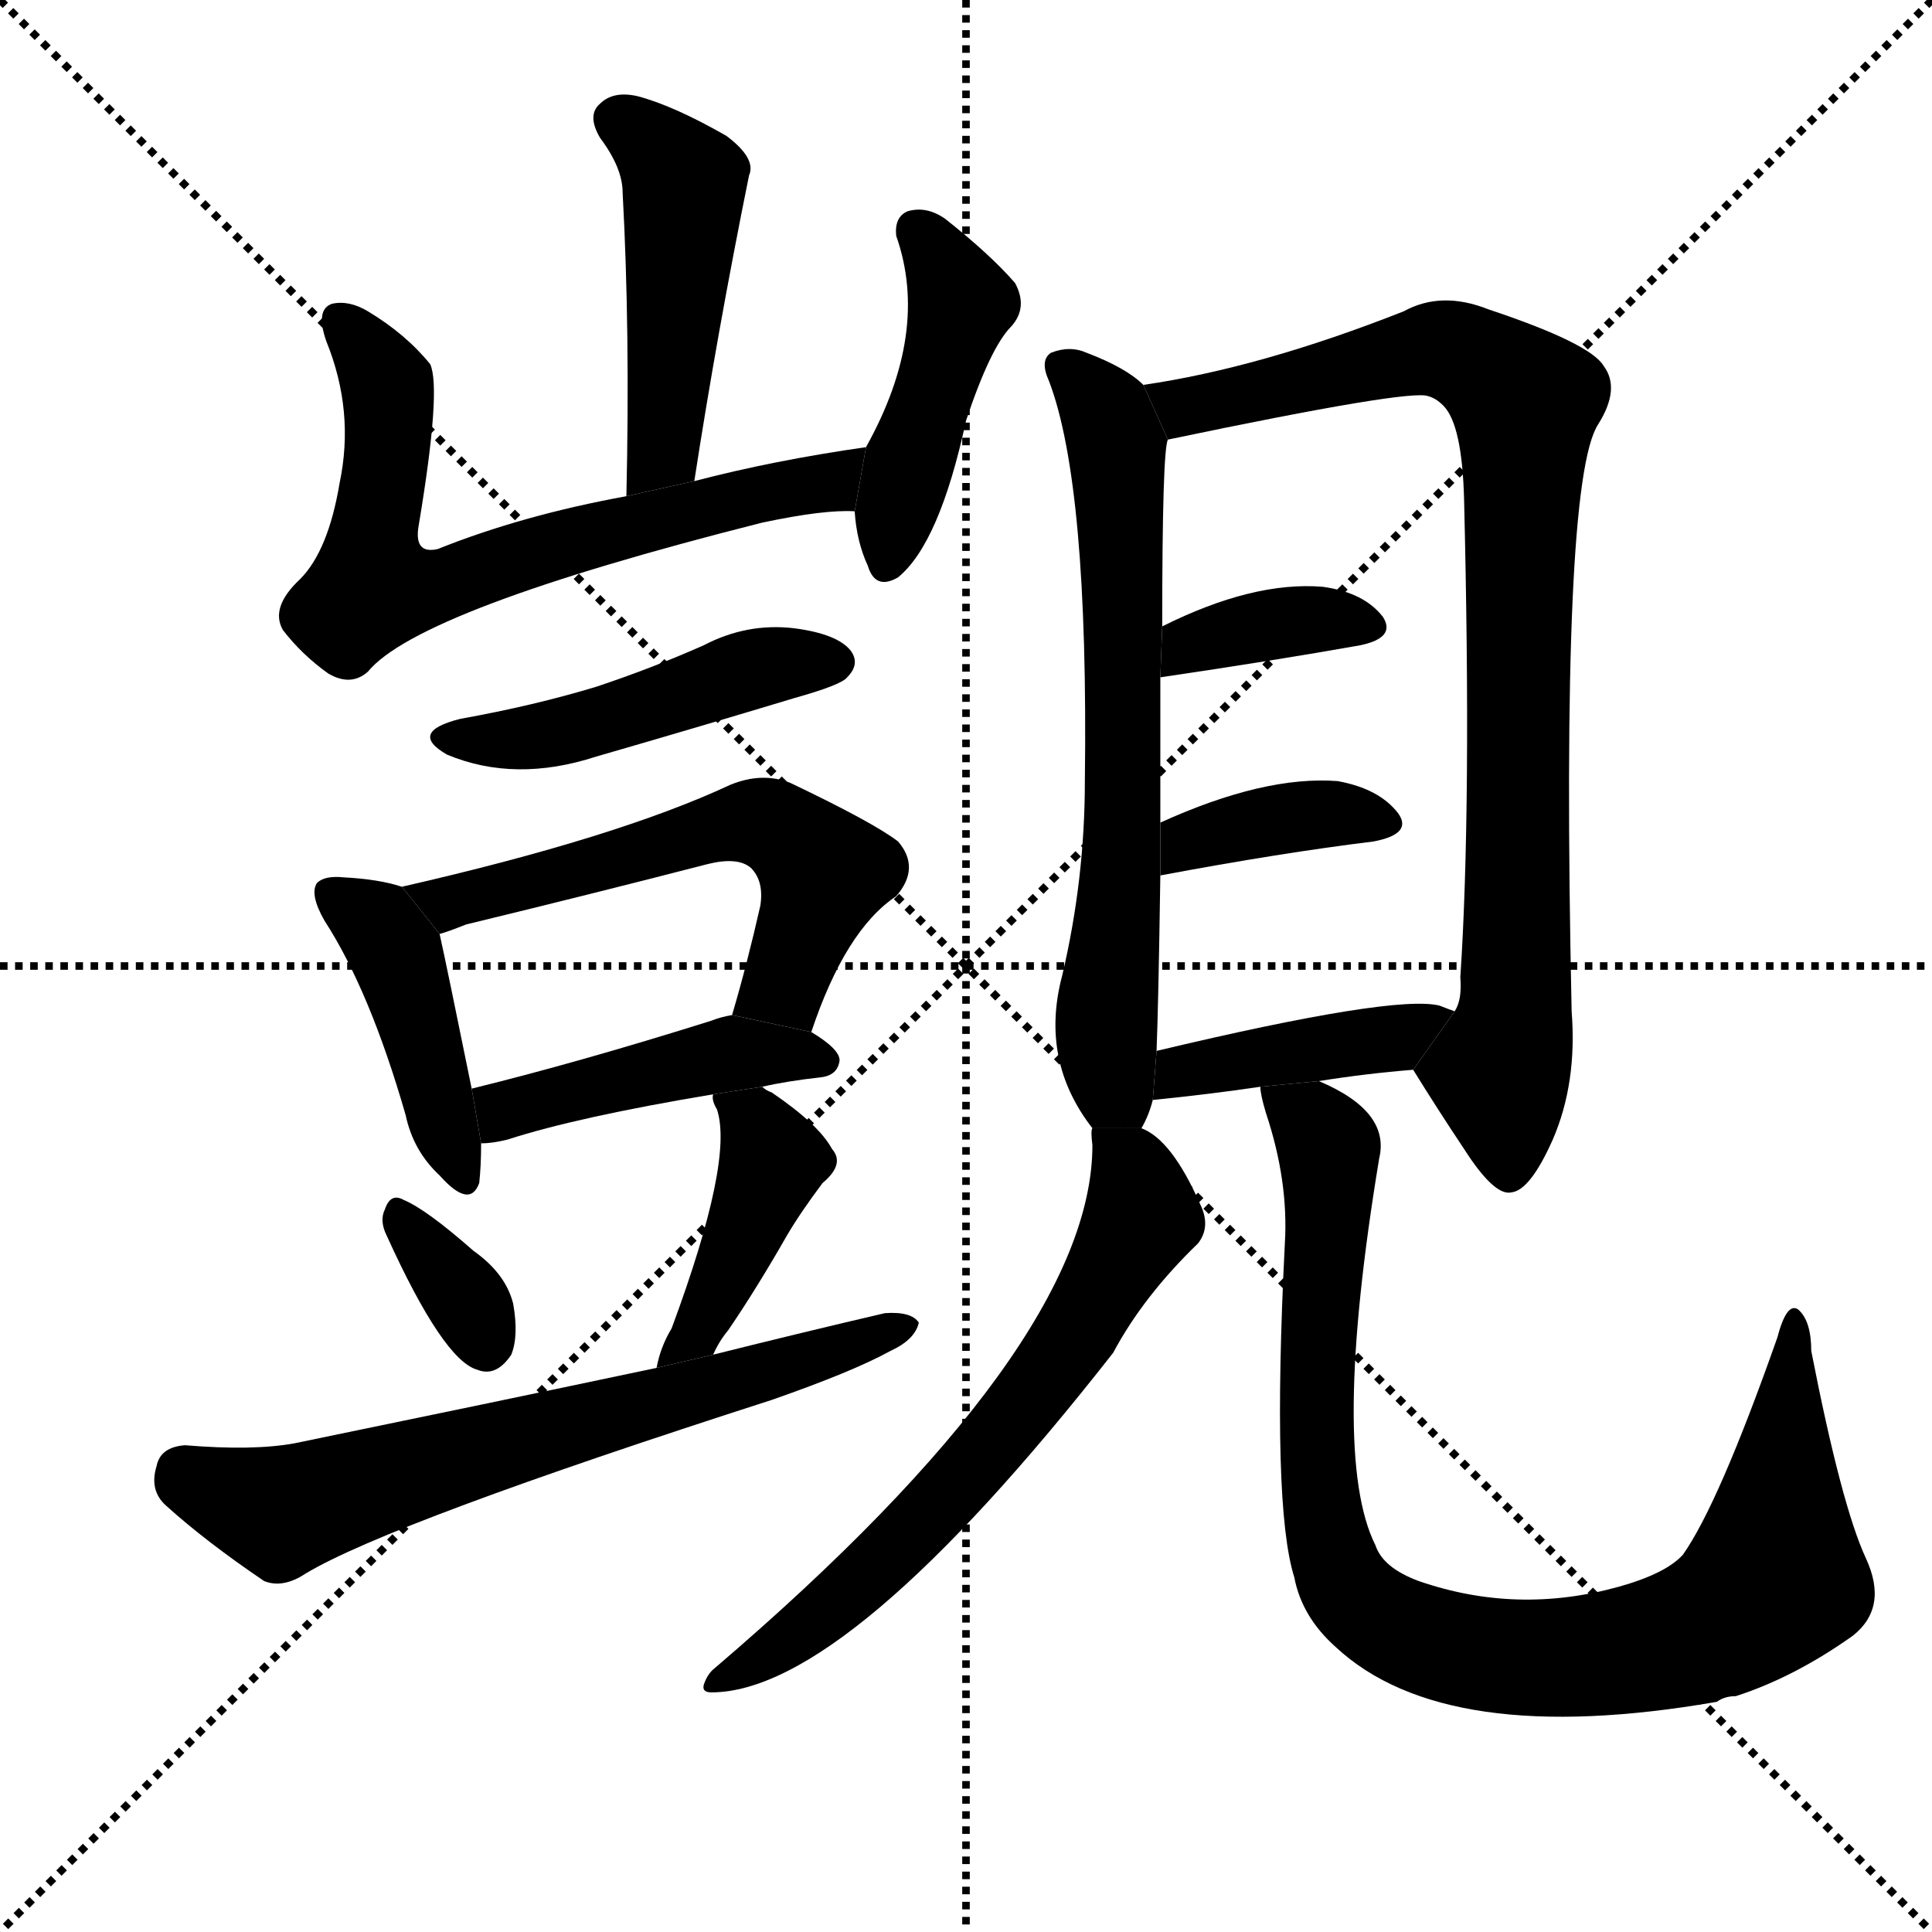 <svg version="1.1" viewBox="0 0 1024 1024" xmlns="http://www.w3.org/2000/svg">
  <g stroke="black" stroke-dasharray="1,1" stroke-width="1" transform="scale(4, 4)">
    <line x1="0" y1="0" x2="256" y2="256"></line>
    <line x1="256" y1="0" x2="0" y2="256"></line>
    <line x1="128" y1="0" x2="128" y2="256"></line>
    <line x1="0" y1="128" x2="256" y2="128"></line>
  </g>
  <g transform="scale(1, -1) translate(0, -900)">
    <style type="text/css">
      
        @keyframes keyframes0 {
          from {
            stroke: blue;
            stroke-dashoffset: 467;
            stroke-width: 128;
          }
          60% {
            animation-timing-function: step-end;
            stroke: blue;
            stroke-dashoffset: 0;
            stroke-width: 128;
          }
          to {
            stroke: black;
            stroke-width: 1024;
          }
        }
        #make-me-a-hanzi-animation-0 {
          animation: keyframes0 0.63s both;
          animation-delay: 0s;
          animation-timing-function: linear;
        }
      
        @keyframes keyframes1 {
          from {
            stroke: blue;
            stroke-dashoffset: 672;
            stroke-width: 128;
          }
          69% {
            animation-timing-function: step-end;
            stroke: blue;
            stroke-dashoffset: 0;
            stroke-width: 128;
          }
          to {
            stroke: black;
            stroke-width: 1024;
          }
        }
        #make-me-a-hanzi-animation-1 {
          animation: keyframes1 0.797s both;
          animation-delay: 0.63s;
          animation-timing-function: linear;
        }
      
        @keyframes keyframes2 {
          from {
            stroke: blue;
            stroke-dashoffset: 444;
            stroke-width: 128;
          }
          59% {
            animation-timing-function: step-end;
            stroke: blue;
            stroke-dashoffset: 0;
            stroke-width: 128;
          }
          to {
            stroke: black;
            stroke-width: 1024;
          }
        }
        #make-me-a-hanzi-animation-2 {
          animation: keyframes2 0.611s both;
          animation-delay: 1.427s;
          animation-timing-function: linear;
        }
      
        @keyframes keyframes3 {
          from {
            stroke: blue;
            stroke-dashoffset: 464;
            stroke-width: 128;
          }
          60% {
            animation-timing-function: step-end;
            stroke: blue;
            stroke-dashoffset: 0;
            stroke-width: 128;
          }
          to {
            stroke: black;
            stroke-width: 1024;
          }
        }
        #make-me-a-hanzi-animation-3 {
          animation: keyframes3 0.628s both;
          animation-delay: 2.038s;
          animation-timing-function: linear;
        }
      
        @keyframes keyframes4 {
          from {
            stroke: blue;
            stroke-dashoffset: 425;
            stroke-width: 128;
          }
          58% {
            animation-timing-function: step-end;
            stroke: blue;
            stroke-dashoffset: 0;
            stroke-width: 128;
          }
          to {
            stroke: black;
            stroke-width: 1024;
          }
        }
        #make-me-a-hanzi-animation-4 {
          animation: keyframes4 0.596s both;
          animation-delay: 2.666s;
          animation-timing-function: linear;
        }
      
        @keyframes keyframes5 {
          from {
            stroke: blue;
            stroke-dashoffset: 573;
            stroke-width: 128;
          }
          65% {
            animation-timing-function: step-end;
            stroke: blue;
            stroke-dashoffset: 0;
            stroke-width: 128;
          }
          to {
            stroke: black;
            stroke-width: 1024;
          }
        }
        #make-me-a-hanzi-animation-5 {
          animation: keyframes5 0.716s both;
          animation-delay: 3.262s;
          animation-timing-function: linear;
        }
      
        @keyframes keyframes6 {
          from {
            stroke: blue;
            stroke-dashoffset: 440;
            stroke-width: 128;
          }
          59% {
            animation-timing-function: step-end;
            stroke: blue;
            stroke-dashoffset: 0;
            stroke-width: 128;
          }
          to {
            stroke: black;
            stroke-width: 1024;
          }
        }
        #make-me-a-hanzi-animation-6 {
          animation: keyframes6 0.608s both;
          animation-delay: 3.978s;
          animation-timing-function: linear;
        }
      
        @keyframes keyframes7 {
          from {
            stroke: blue;
            stroke-dashoffset: 336;
            stroke-width: 128;
          }
          52% {
            animation-timing-function: step-end;
            stroke: blue;
            stroke-dashoffset: 0;
            stroke-width: 128;
          }
          to {
            stroke: black;
            stroke-width: 1024;
          }
        }
        #make-me-a-hanzi-animation-7 {
          animation: keyframes7 0.523s both;
          animation-delay: 4.586s;
          animation-timing-function: linear;
        }
      
        @keyframes keyframes8 {
          from {
            stroke: blue;
            stroke-dashoffset: 419;
            stroke-width: 128;
          }
          58% {
            animation-timing-function: step-end;
            stroke: blue;
            stroke-dashoffset: 0;
            stroke-width: 128;
          }
          to {
            stroke: black;
            stroke-width: 1024;
          }
        }
        #make-me-a-hanzi-animation-8 {
          animation: keyframes8 0.591s both;
          animation-delay: 5.11s;
          animation-timing-function: linear;
        }
      
        @keyframes keyframes9 {
          from {
            stroke: blue;
            stroke-dashoffset: 658;
            stroke-width: 128;
          }
          68% {
            animation-timing-function: step-end;
            stroke: blue;
            stroke-dashoffset: 0;
            stroke-width: 128;
          }
          to {
            stroke: black;
            stroke-width: 1024;
          }
        }
        #make-me-a-hanzi-animation-9 {
          animation: keyframes9 0.785s both;
          animation-delay: 5.701s;
          animation-timing-function: linear;
        }
      
        @keyframes keyframes10 {
          from {
            stroke: blue;
            stroke-dashoffset: 664;
            stroke-width: 128;
          }
          68% {
            animation-timing-function: step-end;
            stroke: blue;
            stroke-dashoffset: 0;
            stroke-width: 128;
          }
          to {
            stroke: black;
            stroke-width: 1024;
          }
        }
        #make-me-a-hanzi-animation-10 {
          animation: keyframes10 0.79s both;
          animation-delay: 6.486s;
          animation-timing-function: linear;
        }
      
        @keyframes keyframes11 {
          from {
            stroke: blue;
            stroke-dashoffset: 874;
            stroke-width: 128;
          }
          74% {
            animation-timing-function: step-end;
            stroke: blue;
            stroke-dashoffset: 0;
            stroke-width: 128;
          }
          to {
            stroke: black;
            stroke-width: 1024;
          }
        }
        #make-me-a-hanzi-animation-11 {
          animation: keyframes11 0.961s both;
          animation-delay: 7.276s;
          animation-timing-function: linear;
        }
      
        @keyframes keyframes12 {
          from {
            stroke: blue;
            stroke-dashoffset: 365;
            stroke-width: 128;
          }
          54% {
            animation-timing-function: step-end;
            stroke: blue;
            stroke-dashoffset: 0;
            stroke-width: 128;
          }
          to {
            stroke: black;
            stroke-width: 1024;
          }
        }
        #make-me-a-hanzi-animation-12 {
          animation: keyframes12 0.547s both;
          animation-delay: 8.238s;
          animation-timing-function: linear;
        }
      
        @keyframes keyframes13 {
          from {
            stroke: blue;
            stroke-dashoffset: 374;
            stroke-width: 128;
          }
          55% {
            animation-timing-function: step-end;
            stroke: blue;
            stroke-dashoffset: 0;
            stroke-width: 128;
          }
          to {
            stroke: black;
            stroke-width: 1024;
          }
        }
        #make-me-a-hanzi-animation-13 {
          animation: keyframes13 0.554s both;
          animation-delay: 8.785s;
          animation-timing-function: linear;
        }
      
        @keyframes keyframes14 {
          from {
            stroke: blue;
            stroke-dashoffset: 412;
            stroke-width: 128;
          }
          57% {
            animation-timing-function: step-end;
            stroke: blue;
            stroke-dashoffset: 0;
            stroke-width: 128;
          }
          to {
            stroke: black;
            stroke-width: 1024;
          }
        }
        #make-me-a-hanzi-animation-14 {
          animation: keyframes14 0.585s both;
          animation-delay: 9.339s;
          animation-timing-function: linear;
        }
      
        @keyframes keyframes15 {
          from {
            stroke: blue;
            stroke-dashoffset: 644;
            stroke-width: 128;
          }
          68% {
            animation-timing-function: step-end;
            stroke: blue;
            stroke-dashoffset: 0;
            stroke-width: 128;
          }
          to {
            stroke: black;
            stroke-width: 1024;
          }
        }
        #make-me-a-hanzi-animation-15 {
          animation: keyframes15 0.774s both;
          animation-delay: 9.924s;
          animation-timing-function: linear;
        }
      
        @keyframes keyframes16 {
          from {
            stroke: blue;
            stroke-dashoffset: 914;
            stroke-width: 128;
          }
          75% {
            animation-timing-function: step-end;
            stroke: blue;
            stroke-dashoffset: 0;
            stroke-width: 128;
          }
          to {
            stroke: black;
            stroke-width: 1024;
          }
        }
        #make-me-a-hanzi-animation-16 {
          animation: keyframes16 0.994s both;
          animation-delay: 10.698s;
          animation-timing-function: linear;
        }
      
    </style>
    
      <path d="M 368 645 Q 380 723 397 807 Q 401 816 385 828 Q 357 844 338 849 Q 325 852 318 845 Q 311 839 318 827 Q 330 811 330 798 Q 334 725 332 637 L 368 645 Z" fill="black"></path>
    
      <path d="M 459 663 Q 410 656 368 645 L 332 637 Q 277 627 232 609 Q 219 606 222 622 Q 234 694 228 707 Q 215 723 195 735 Q 185 741 176 739 Q 167 736 173 719 Q 188 682 180 644 Q 174 608 159 593 Q 143 578 150 566 Q 160 553 174 543 Q 186 536 195 544 Q 222 577 404 623 Q 437 630 453 629 L 459 663 Z" fill="black"></path>
    
      <path d="M 453 629 Q 454 613 460 600 Q 464 587 476 594 Q 498 612 512 677 Q 525 716 536 727 Q 545 737 538 750 Q 525 765 501 784 Q 491 791 481 788 Q 474 785 475 775 Q 493 724 459 663 L 453 629 Z" fill="black"></path>
    
      <path d="M 244 519 Q 216 512 237 500 Q 273 485 316 499 Q 368 514 421 530 Q 446 537 449 541 Q 456 548 451 555 Q 444 564 421 567 Q 396 570 373 558 Q 346 546 316 536 Q 283 526 244 519 Z" fill="black"></path>
    
      <path d="M 213 430 Q 201 434 182 435 Q 172 436 168 432 Q 164 426 172 412 Q 196 375 215 309 Q 219 290 233 277 Q 249 259 254 273 Q 255 282 255 294 L 250 323 Q 237 387 233 405 L 213 430 Z" fill="black"></path>
    
      <path d="M 430 353 Q 448 407 475 425 Q 488 440 476 454 Q 463 464 419 485 Q 404 491 387 484 Q 327 456 213 430 L 233 405 Q 237 406 247 410 Q 313 426 375 442 Q 391 446 398 440 Q 405 433 403 420 Q 396 389 388 362 L 430 353 Z" fill="black"></path>
    
      <path d="M 404 324 Q 417 327 435 329 Q 444 330 445 338 Q 445 344 430 353 L 388 362 Q 382 361 377 359 Q 307 337 250 323 L 255 294 Q 261 294 269 296 Q 306 308 378 320 L 404 324 Z" fill="black"></path>
    
      <path d="M 205 245 Q 235 179 253 174 Q 263 170 271 182 Q 275 192 272 209 Q 268 225 251 237 Q 226 259 214 264 Q 207 268 204 259 Q 201 253 205 245 Z" fill="black"></path>
    
      <path d="M 378 182 Q 381 189 386 195 Q 401 217 417 245 Q 424 257 436 273 Q 448 283 441 291 Q 434 304 409 321 Q 406 322 404 324 L 378 320 Q 377 317 380 312 Q 389 285 356 196 Q 350 186 348 175 L 378 182 Z" fill="black"></path>
    
      <path d="M 348 175 Q 258 156 156 135 Q 134 131 98 134 Q 85 133 83 123 Q 79 110 88 102 Q 109 83 140 62 Q 150 58 162 66 Q 207 93 409 158 Q 452 173 472 184 Q 485 190 487 199 Q 483 205 469 204 Q 426 194 378 182 L 348 175 Z" fill="black"></path>
    
      <path d="M 606 696 Q 597 705 576 713 Q 567 717 557 713 Q 551 709 556 698 Q 577 643 575 486 Q 575 434 563 383 Q 551 338 579 302 L 605 302 Q 609 309 611 317 L 613 343 Q 614 368 615 436 L 615 464 Q 615 509 615 541 L 616 568 Q 616 661 619 667 L 606 696 Z" fill="black"></path>
    
      <path d="M 749 333 Q 762 312 776 291 Q 792 266 801 268 Q 811 269 823 296 Q 836 326 833 364 Q 827 644 847 675 Q 859 694 850 706 Q 843 718 789 736 Q 764 746 744 735 Q 668 705 606 696 L 619 667 Q 748 694 757 690 Q 761 689 765 685 Q 775 675 776 635 Q 780 472 774 382 Q 775 370 771 364 L 749 333 Z" fill="black"></path>
    
      <path d="M 615 541 Q 676 550 721 558 Q 740 562 733 573 Q 723 586 701 589 Q 664 592 616 568 L 615 541 Z" fill="black"></path>
    
      <path d="M 615 436 Q 679 448 728 454 Q 749 458 741 469 Q 731 482 709 486 Q 670 489 615 464 L 615 436 Z" fill="black"></path>
    
      <path d="M 699 327 Q 724 331 749 333 L 771 364 Q 768 365 763 367 Q 739 373 613 343 L 611 317 Q 641 320 668 324 L 699 327 Z" fill="black"></path>
    
      <path d="M 579 302 Q 578 301 579 293 Q 579 187 379 16 Q 375 13 373 7 Q 372 3 377 3 Q 449 3 590 183 Q 606 213 635 241 Q 642 250 636 262 Q 621 296 605 302 L 579 302 Z" fill="black"></path>
    
      <path d="M 668 324 Q 668 320 671 310 Q 683 274 681 241 Q 674 102 686 64 Q 690 43 708 27 Q 766 -27 910 -2 Q 914 1 920 1 Q 951 11 982 33 Q 1001 48 989 74 Q 976 102 960 184 Q 960 200 953 206 Q 947 210 942 191 Q 911 103 892 76 Q 883 66 858 59 Q 804 44 752 62 Q 733 69 729 81 Q 705 129 731 286 Q 737 311 699 327 L 668 324 Z" fill="black"></path>
    
    
      <clipPath id="make-me-a-hanzi-clip-0">
        <path d="M 368 645 Q 380 723 397 807 Q 401 816 385 828 Q 357 844 338 849 Q 325 852 318 845 Q 311 839 318 827 Q 330 811 330 798 Q 334 725 332 637 L 368 645 Z"></path>
      </clipPath>
      <path clip-path="url(#make-me-a-hanzi-clip-0)" d="M 328 836 L 363 803 L 353 669 L 337 645" fill="none" id="make-me-a-hanzi-animation-0" stroke-dasharray="339 678" stroke-linecap="round"></path>
    
      <clipPath id="make-me-a-hanzi-clip-1">
        <path d="M 459 663 Q 410 656 368 645 L 332 637 Q 277 627 232 609 Q 219 606 222 622 Q 234 694 228 707 Q 215 723 195 735 Q 185 741 176 739 Q 167 736 173 719 Q 188 682 180 644 Q 174 608 159 593 Q 143 578 150 566 Q 160 553 174 543 Q 186 536 195 544 Q 222 577 404 623 Q 437 630 453 629 L 459 663 Z"></path>
      </clipPath>
      <path clip-path="url(#make-me-a-hanzi-clip-1)" d="M 181 730 L 205 696 L 206 657 L 196 593 L 204 587 L 233 589 L 327 620 L 437 644 L 451 658" fill="none" id="make-me-a-hanzi-animation-1" stroke-dasharray="544 1088" stroke-linecap="round"></path>
    
      <clipPath id="make-me-a-hanzi-clip-2">
        <path d="M 453 629 Q 454 613 460 600 Q 464 587 476 594 Q 498 612 512 677 Q 525 716 536 727 Q 545 737 538 750 Q 525 765 501 784 Q 491 791 481 788 Q 474 785 475 775 Q 493 724 459 663 L 453 629 Z"></path>
      </clipPath>
      <path clip-path="url(#make-me-a-hanzi-clip-2)" d="M 487 778 L 509 739 L 469 601" fill="none" id="make-me-a-hanzi-animation-2" stroke-dasharray="316 632" stroke-linecap="round"></path>
    
      <clipPath id="make-me-a-hanzi-clip-3">
        <path d="M 244 519 Q 216 512 237 500 Q 273 485 316 499 Q 368 514 421 530 Q 446 537 449 541 Q 456 548 451 555 Q 444 564 421 567 Q 396 570 373 558 Q 346 546 316 536 Q 283 526 244 519 Z"></path>
      </clipPath>
      <path clip-path="url(#make-me-a-hanzi-clip-3)" d="M 239 510 L 289 510 L 405 547 L 441 549" fill="none" id="make-me-a-hanzi-animation-3" stroke-dasharray="336 672" stroke-linecap="round"></path>
    
      <clipPath id="make-me-a-hanzi-clip-4">
        <path d="M 213 430 Q 201 434 182 435 Q 172 436 168 432 Q 164 426 172 412 Q 196 375 215 309 Q 219 290 233 277 Q 249 259 254 273 Q 255 282 255 294 L 250 323 Q 237 387 233 405 L 213 430 Z"></path>
      </clipPath>
      <path clip-path="url(#make-me-a-hanzi-clip-4)" d="M 176 427 L 200 410 L 212 388 L 244 278" fill="none" id="make-me-a-hanzi-animation-4" stroke-dasharray="297 594" stroke-linecap="round"></path>
    
      <clipPath id="make-me-a-hanzi-clip-5">
        <path d="M 430 353 Q 448 407 475 425 Q 488 440 476 454 Q 463 464 419 485 Q 404 491 387 484 Q 327 456 213 430 L 233 405 Q 237 406 247 410 Q 313 426 375 442 Q 391 446 398 440 Q 405 433 403 420 Q 396 389 388 362 L 430 353 Z"></path>
      </clipPath>
      <path clip-path="url(#make-me-a-hanzi-clip-5)" d="M 223 431 L 230 423 L 251 424 L 390 464 L 408 463 L 437 437 L 419 387 L 396 367" fill="none" id="make-me-a-hanzi-animation-5" stroke-dasharray="445 890" stroke-linecap="round"></path>
    
      <clipPath id="make-me-a-hanzi-clip-6">
        <path d="M 404 324 Q 417 327 435 329 Q 444 330 445 338 Q 445 344 430 353 L 388 362 Q 382 361 377 359 Q 307 337 250 323 L 255 294 Q 261 294 269 296 Q 306 308 378 320 L 404 324 Z"></path>
      </clipPath>
      <path clip-path="url(#make-me-a-hanzi-clip-6)" d="M 258 317 L 268 311 L 388 342 L 436 338" fill="none" id="make-me-a-hanzi-animation-6" stroke-dasharray="312 624" stroke-linecap="round"></path>
    
      <clipPath id="make-me-a-hanzi-clip-7">
        <path d="M 205 245 Q 235 179 253 174 Q 263 170 271 182 Q 275 192 272 209 Q 268 225 251 237 Q 226 259 214 264 Q 207 268 204 259 Q 201 253 205 245 Z"></path>
      </clipPath>
      <path clip-path="url(#make-me-a-hanzi-clip-7)" d="M 213 253 L 243 217 L 258 188" fill="none" id="make-me-a-hanzi-animation-7" stroke-dasharray="208 416" stroke-linecap="round"></path>
    
      <clipPath id="make-me-a-hanzi-clip-8">
        <path d="M 378 182 Q 381 189 386 195 Q 401 217 417 245 Q 424 257 436 273 Q 448 283 441 291 Q 434 304 409 321 Q 406 322 404 324 L 378 320 Q 377 317 380 312 Q 389 285 356 196 Q 350 186 348 175 L 378 182 Z"></path>
      </clipPath>
      <path clip-path="url(#make-me-a-hanzi-clip-8)" d="M 385 318 L 399 306 L 410 284 L 371 195 L 355 179" fill="none" id="make-me-a-hanzi-animation-8" stroke-dasharray="291 582" stroke-linecap="round"></path>
    
      <clipPath id="make-me-a-hanzi-clip-9">
        <path d="M 348 175 Q 258 156 156 135 Q 134 131 98 134 Q 85 133 83 123 Q 79 110 88 102 Q 109 83 140 62 Q 150 58 162 66 Q 207 93 409 158 Q 452 173 472 184 Q 485 190 487 199 Q 483 205 469 204 Q 426 194 378 182 L 348 175 Z"></path>
      </clipPath>
      <path clip-path="url(#make-me-a-hanzi-clip-9)" d="M 97 120 L 149 99 L 481 197" fill="none" id="make-me-a-hanzi-animation-9" stroke-dasharray="530 1060" stroke-linecap="round"></path>
    
      <clipPath id="make-me-a-hanzi-clip-10">
        <path d="M 606 696 Q 597 705 576 713 Q 567 717 557 713 Q 551 709 556 698 Q 577 643 575 486 Q 575 434 563 383 Q 551 338 579 302 L 605 302 Q 609 309 611 317 L 613 343 Q 614 368 615 436 L 615 464 Q 615 509 615 541 L 616 568 Q 616 661 619 667 L 606 696 Z"></path>
      </clipPath>
      <path clip-path="url(#make-me-a-hanzi-clip-10)" d="M 564 705 L 583 686 L 592 662 L 596 473 L 587 349 L 588 330 L 599 310" fill="none" id="make-me-a-hanzi-animation-10" stroke-dasharray="536 1072" stroke-linecap="round"></path>
    
      <clipPath id="make-me-a-hanzi-clip-11">
        <path d="M 749 333 Q 762 312 776 291 Q 792 266 801 268 Q 811 269 823 296 Q 836 326 833 364 Q 827 644 847 675 Q 859 694 850 706 Q 843 718 789 736 Q 764 746 744 735 Q 668 705 606 696 L 619 667 Q 748 694 757 690 Q 761 689 765 685 Q 775 675 776 635 Q 780 472 774 382 Q 775 370 771 364 L 749 333 Z"></path>
      </clipPath>
      <path clip-path="url(#make-me-a-hanzi-clip-11)" d="M 614 691 L 631 683 L 766 715 L 789 705 L 808 682 L 804 376 L 794 332 L 800 278" fill="none" id="make-me-a-hanzi-animation-11" stroke-dasharray="746 1492" stroke-linecap="round"></path>
    
      <clipPath id="make-me-a-hanzi-clip-12">
        <path d="M 615 541 Q 676 550 721 558 Q 740 562 733 573 Q 723 586 701 589 Q 664 592 616 568 L 615 541 Z"></path>
      </clipPath>
      <path clip-path="url(#make-me-a-hanzi-clip-12)" d="M 623 547 L 631 559 L 659 567 L 694 572 L 724 568" fill="none" id="make-me-a-hanzi-animation-12" stroke-dasharray="237 474" stroke-linecap="round"></path>
    
      <clipPath id="make-me-a-hanzi-clip-13">
        <path d="M 615 436 Q 679 448 728 454 Q 749 458 741 469 Q 731 482 709 486 Q 670 489 615 464 L 615 436 Z"></path>
      </clipPath>
      <path clip-path="url(#make-me-a-hanzi-clip-13)" d="M 622 443 L 630 455 L 670 465 L 712 469 L 732 464" fill="none" id="make-me-a-hanzi-animation-13" stroke-dasharray="246 492" stroke-linecap="round"></path>
    
      <clipPath id="make-me-a-hanzi-clip-14">
        <path d="M 699 327 Q 724 331 749 333 L 771 364 Q 768 365 763 367 Q 739 373 613 343 L 611 317 Q 641 320 668 324 L 699 327 Z"></path>
      </clipPath>
      <path clip-path="url(#make-me-a-hanzi-clip-14)" d="M 618 323 L 628 335 L 740 349 L 765 360" fill="none" id="make-me-a-hanzi-animation-14" stroke-dasharray="284 568" stroke-linecap="round"></path>
    
      <clipPath id="make-me-a-hanzi-clip-15">
        <path d="M 579 302 Q 578 301 579 293 Q 579 187 379 16 Q 375 13 373 7 Q 372 3 377 3 Q 449 3 590 183 Q 606 213 635 241 Q 642 250 636 262 Q 621 296 605 302 L 579 302 Z"></path>
      </clipPath>
      <path clip-path="url(#make-me-a-hanzi-clip-15)" d="M 586 298 L 599 283 L 606 255 L 567 186 L 473 77 L 420 32 L 379 9" fill="none" id="make-me-a-hanzi-animation-15" stroke-dasharray="516 1032" stroke-linecap="round"></path>
    
      <clipPath id="make-me-a-hanzi-clip-16">
        <path d="M 668 324 Q 668 320 671 310 Q 683 274 681 241 Q 674 102 686 64 Q 690 43 708 27 Q 766 -27 910 -2 Q 914 1 920 1 Q 951 11 982 33 Q 1001 48 989 74 Q 976 102 960 184 Q 960 200 953 206 Q 947 210 942 191 Q 911 103 892 76 Q 883 66 858 59 Q 804 44 752 62 Q 733 69 729 81 Q 705 129 731 286 Q 737 311 699 327 L 668 324 Z"></path>
      </clipPath>
      <path clip-path="url(#make-me-a-hanzi-clip-16)" d="M 676 318 L 697 304 L 704 292 L 697 168 L 703 87 L 715 57 L 746 34 L 779 24 L 822 21 L 877 28 L 922 46 L 941 66 L 952 199" fill="none" id="make-me-a-hanzi-animation-16" stroke-dasharray="786 1572" stroke-linecap="round"></path>
    
  </g>
</svg>
